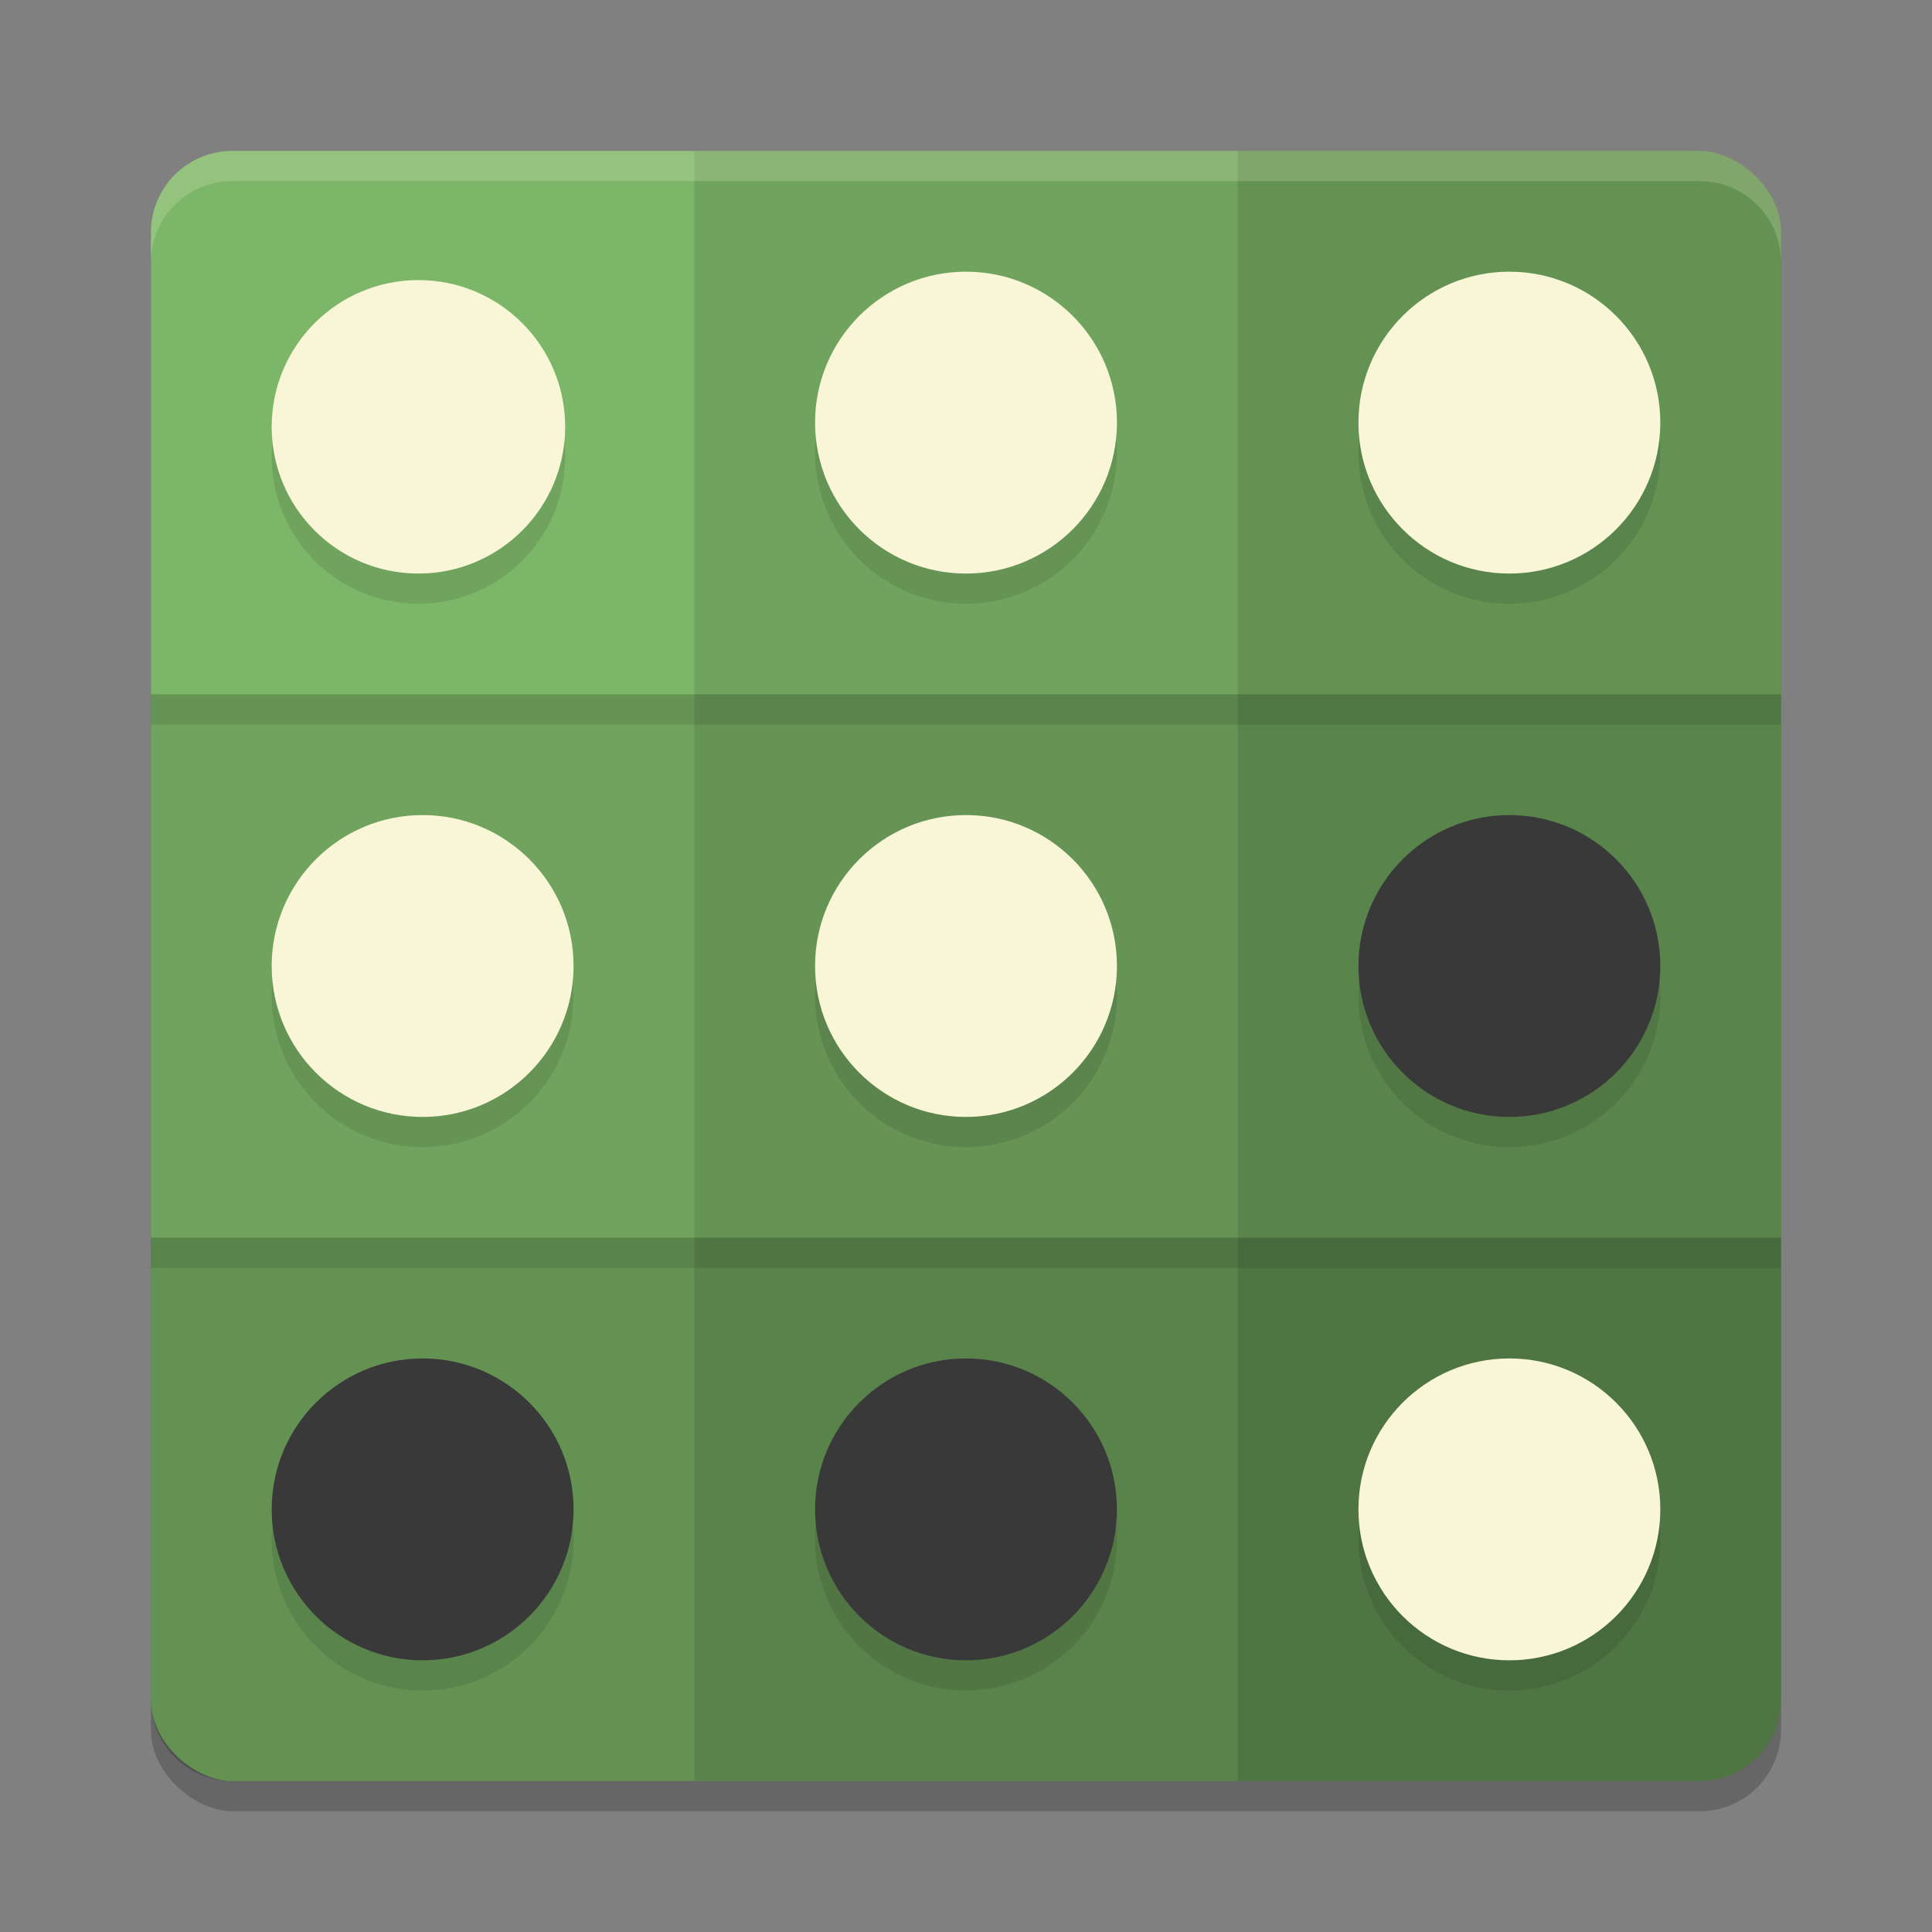 <svg xmlns="http://www.w3.org/2000/svg" width="64" height="64" version="1">
    <rect width="100%" height="100%" fill="#808080" stroke="none"/>
    <rect width="54" height="54" x="-60" y="-59" rx="2.7" ry="2.7" transform="matrix(0 -1 -1 0 0 0)" opacity=".2"/>
    <rect width="54" height="54" x="-59" y="-59" rx="2.7" ry="2.7" transform="matrix(0 -1 -1 0 0 0)" fill="#7CB668"/>
    <path d="M41 5v54h15.3c1.496 0 2.7-1.204 2.7-2.7V7.7C59 6.203 57.796 5 56.3 5z" opacity=".2"/>
    <path opacity=".1" d="M23 5h18v54H23z"/>
    <path d="M59 41H5v15.3C5 57.797 6.204 59 7.7 59h48.6c1.496 0 2.7-1.204 2.7-2.7z" opacity=".2"/>
    <path opacity=".1" d="M59 23v18H5V23z"/>
    <path d="M32 10a5 5 0 0 0-5 5 5 5 0 0 0 5 5 5 5 0 0 0 5-5 5 5 0 0 0-5-5zm18 0a5 5 0 0 0-5 5 5 5 0 0 0 5 5 5 5 0 0 0 5-5 5 5 0 0 0-5-5zm-36.14.277A4.861 4.861 0 0 0 9 15.141 4.861 4.861 0 0 0 13.86 20a4.861 4.861 0 0 0 4.863-4.86 4.861 4.861 0 0 0-4.864-4.863zM14 28a5 5 0 0 0-5 5 5 5 0 0 0 5 5 5 5 0 0 0 5-5 5 5 0 0 0-5-5zm18 0a5 5 0 0 0-5 5 5 5 0 0 0 5 5 5 5 0 0 0 5-5 5 5 0 0 0-5-5zm18 0a5 5 0 0 0-5 5 5 5 0 0 0 5 5 5 5 0 0 0 5-5 5 5 0 0 0-5-5zM14 46a5 5 0 0 0-5 5 5 5 0 0 0 5 5 5 5 0 0 0 5-5 5 5 0 0 0-5-5zm18 0a5 5 0 0 0-5 5 5 5 0 0 0 5 5 5 5 0 0 0 5-5 5 5 0 0 0-5-5zm18 0a5 5 0 0 0-5 5 5 5 0 0 0 5 5 5 5 0 0 0 5-5 5 5 0 0 0-5-5z" opacity=".1"/>
    <circle cx="32" cy="32" r="5" fill="#F9F5D7"/>
    <circle cx="14" cy="32" r="5" fill="#F9F5D7"/>
    <circle cx="50" cy="32" r="5" fill="#3A393A"/>
    <circle cx="32" cy="14" r="5" fill="#F9F5D7"/>
    <circle cx="13.861" cy="14.139" r="4.861" fill="#F9F5D7"/>
    <circle cx="50" cy="14" r="5" fill="#F9F5D7"/>
    <circle cx="32" cy="50" r="5" fill="#3A393A"/>
    <circle cx="14" cy="50" r="5" fill="#3A393A"/>
    <circle cx="50" cy="50" r="5" fill="#F9F5D7"/>
    <path d="M7.7 5A2.693 2.693 0 0 0 5 7.7v1C5 7.202 6.203 6 7.7 6h48.6C57.798 6 59 7.203 59 8.7v-1C59 6.202 57.797 5 56.3 5H7.7z" opacity=".2" fill="#F9F5D7"/>
    <path opacity=".1" d="M5 23h54v1H5zM5 41h54v1H5z"/>
</svg>
